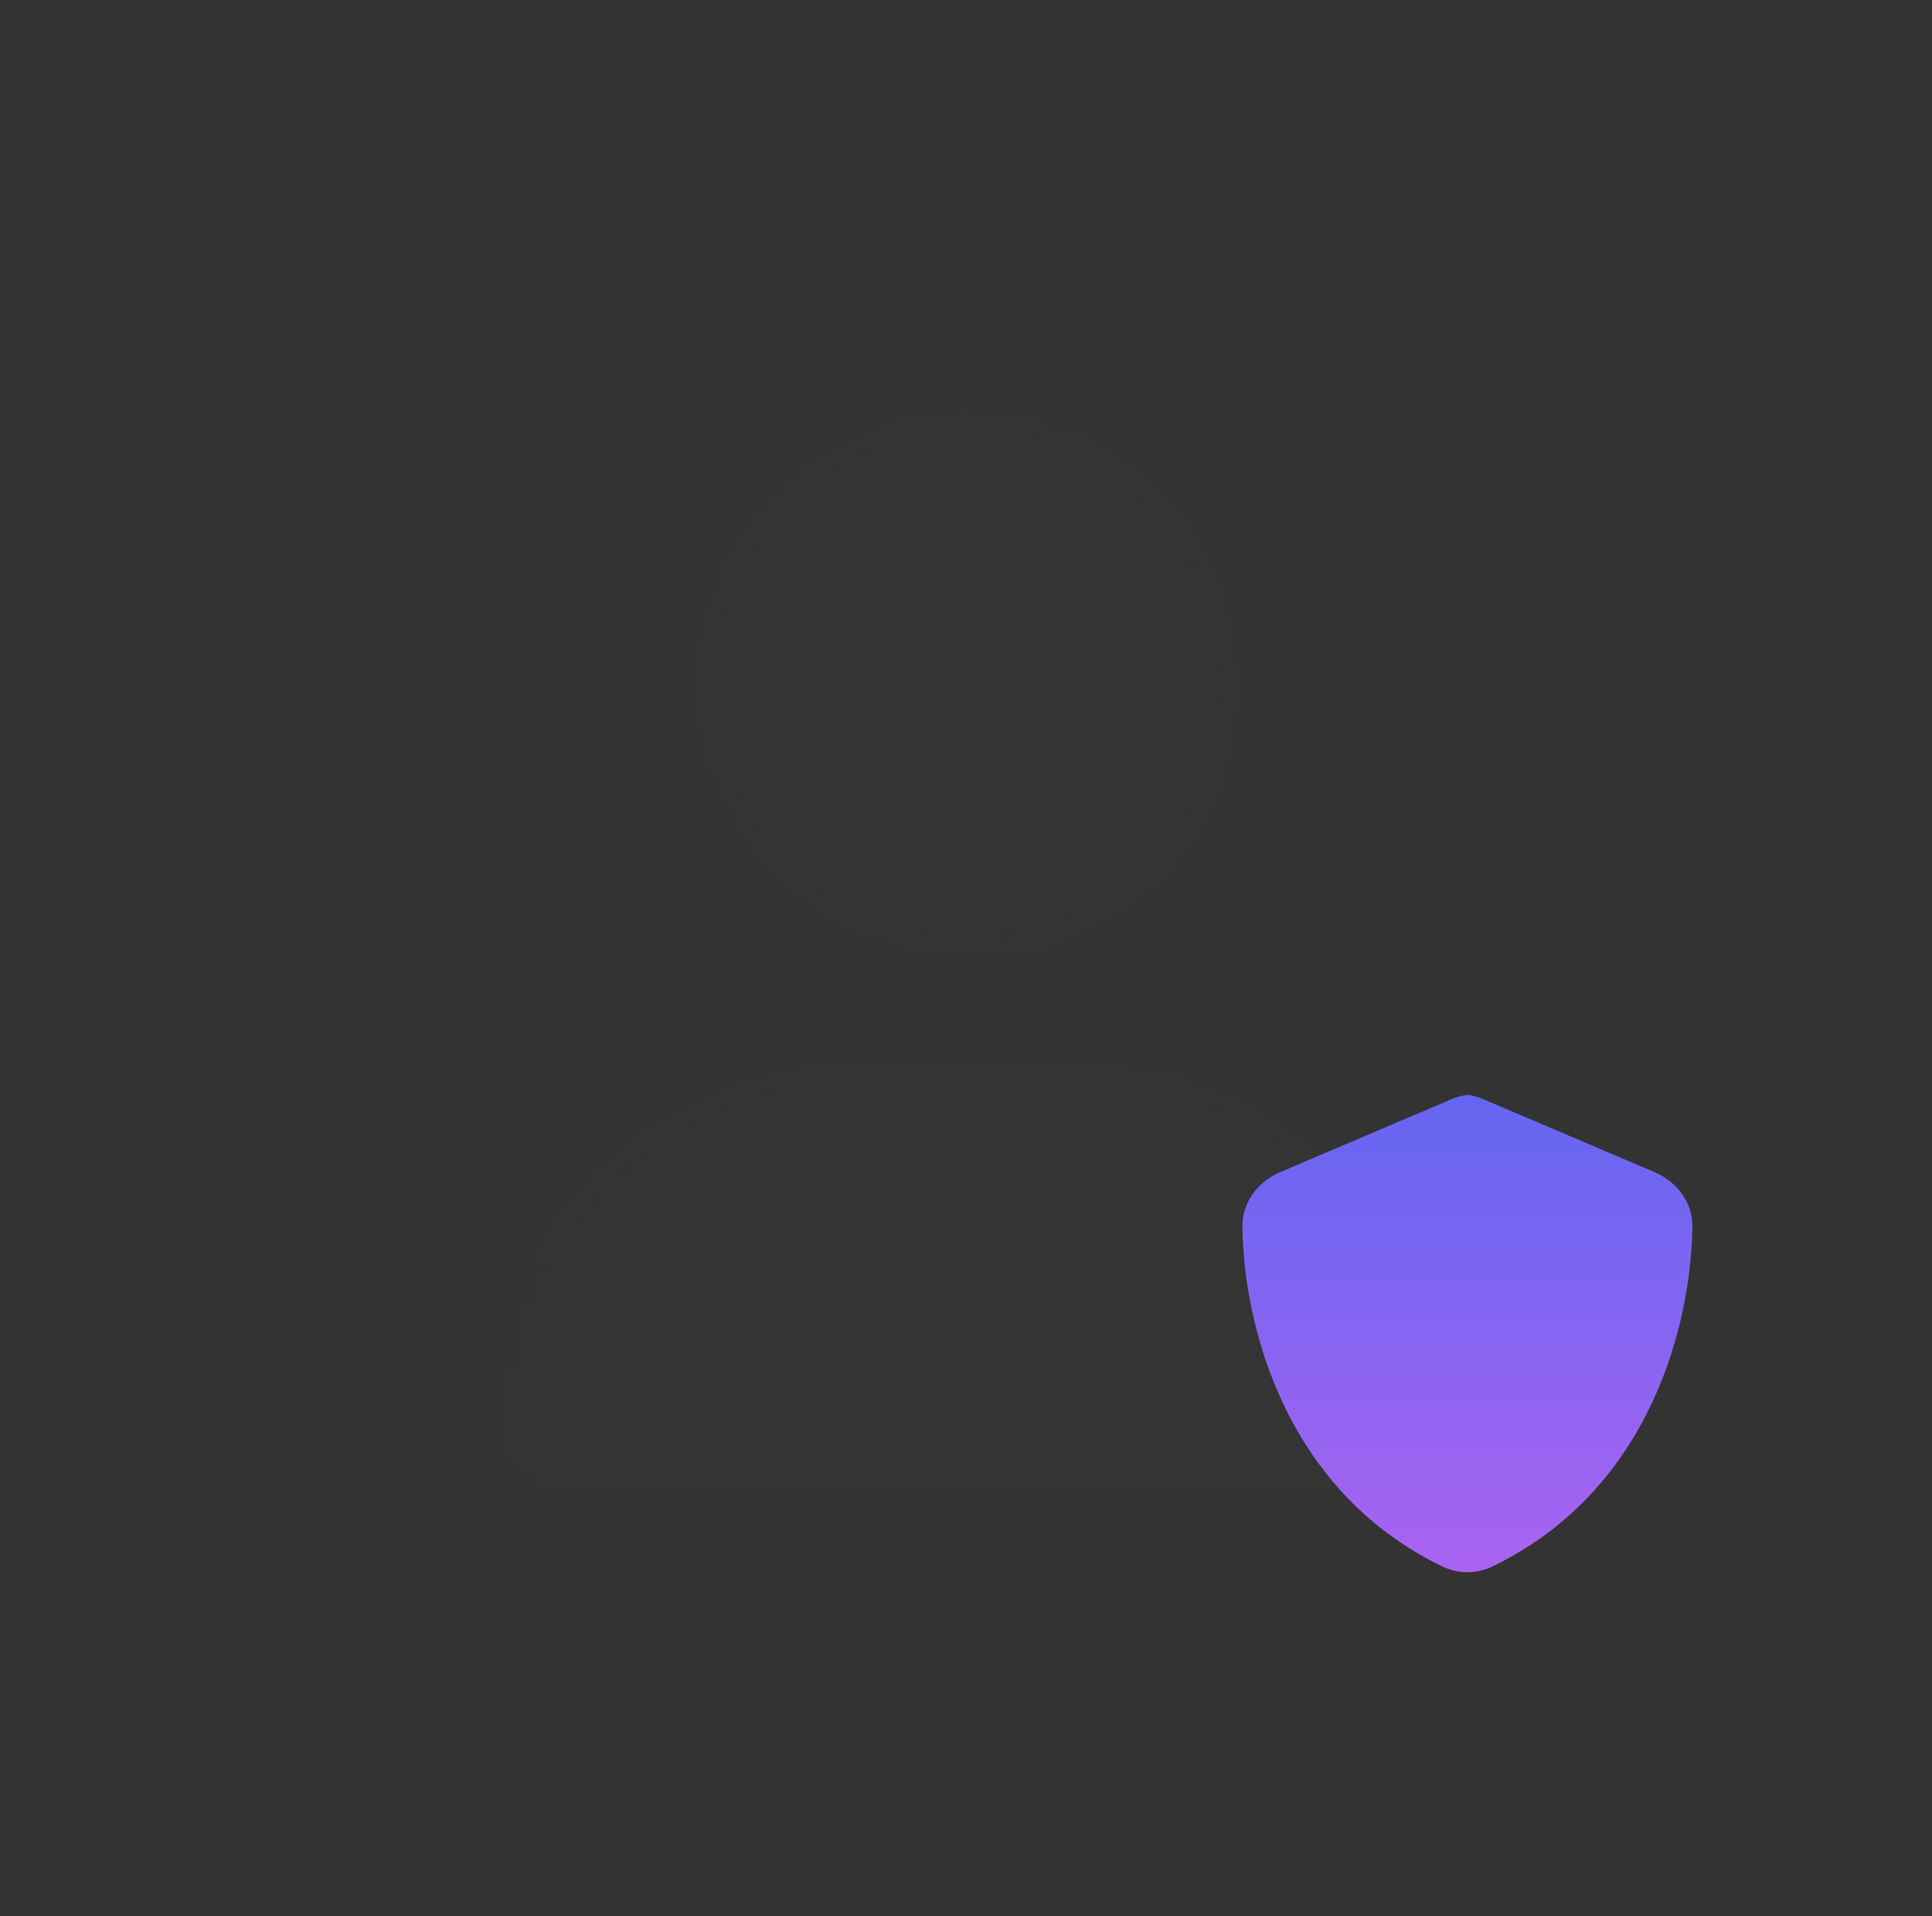 <svg width="121" height="120" viewBox="0 0 121 120" fill="none" xmlns="http://www.w3.org/2000/svg">
<rect x="0" y="0" width="121" height="120" fill="#333333" stroke="none"/>
<mask id="mask0_14_1887" style="mask-type:alpha" maskUnits="userSpaceOnUse" x="30" y="25" width="61" height="70">
<path d="M43.524 42.955C43.576 52.418 51.19 60 60.667 60C70.143 60 77.757 52.418 77.809 42.955C77.809 42.922 77.81 42.89 77.81 42.857C77.81 42.825 77.809 42.793 77.809 42.761C77.757 33.429 70.143 25.714 60.667 25.714C51.19 25.714 43.576 33.429 43.524 42.761C43.524 42.793 43.524 42.825 43.524 42.857C43.524 42.89 43.524 42.922 43.524 42.955Z" fill="white" fill-opacity="0.01"/>
<path d="M67.497 66.429C80.354 66.429 90.667 76.875 90.667 89.732C90.667 92.277 88.658 94.286 86.113 94.286H35.22C32.676 94.286 30.667 92.277 30.667 89.732C30.667 76.875 40.979 66.429 53.836 66.429H67.497Z" fill="white" fill-opacity="0.01"/>
</mask>
<g mask="url(#mask0_14_1887)">
<rect x="4.952" y="4.286" width="111.429" height="111.429" fill="#6F5BFF"/>
<path d="M43.524 42.955C43.576 52.418 51.19 60 60.667 60C70.143 60 77.757 52.418 77.809 42.955C77.809 42.922 77.81 42.89 77.81 42.857C77.81 42.825 77.809 42.793 77.809 42.761C77.757 33.429 70.143 25.714 60.667 25.714C51.19 25.714 43.576 33.429 43.524 42.761C43.524 42.793 43.524 42.825 43.524 42.857C43.524 42.89 43.524 42.922 43.524 42.955Z" stroke="url(#paint0_linear_14_1887)" stroke-width="2.143"/>
<path d="M67.497 66.429C80.354 66.429 90.667 76.875 90.667 89.732C90.667 92.277 88.658 94.286 86.113 94.286H35.22C32.676 94.286 30.667 92.277 30.667 89.732C30.667 76.875 40.979 66.429 53.836 66.429H67.497Z" stroke="url(#paint1_linear_14_1887)" stroke-width="2.143"/>
</g>
<path d="M91.931 68.572C92.165 68.572 92.458 68.689 92.692 68.747L103.708 73.435C104.997 74.021 105.993 75.251 105.993 76.775C105.935 82.634 103.532 93.24 93.454 98.103C92.458 98.572 91.345 98.572 90.349 98.103C80.27 93.24 77.868 82.634 77.81 76.775C77.81 75.251 78.806 74.021 80.095 73.435L91.11 68.747C91.345 68.689 91.638 68.572 91.931 68.572Z" fill="url(#paint2_linear_14_1887)"/>
<defs>
<linearGradient id="paint0_linear_14_1887" x1="60.667" y1="25.714" x2="60.667" y2="94.286" gradientUnits="userSpaceOnUse">
<stop stop-color="white"/>
<stop offset="1" stop-color="white" stop-opacity="0"/>
</linearGradient>
<linearGradient id="paint1_linear_14_1887" x1="60.667" y1="25.714" x2="60.667" y2="94.286" gradientUnits="userSpaceOnUse">
<stop stop-color="white"/>
<stop offset="1" stop-color="white" stop-opacity="0"/>
</linearGradient>
<linearGradient id="paint2_linear_14_1887" x1="91.901" y1="68.572" x2="91.901" y2="98.454" gradientUnits="userSpaceOnUse">
<stop stop-color="#6366F1"/>
<stop offset="1" stop-color="#AA63F1"/>
</linearGradient>
</defs>
</svg>
